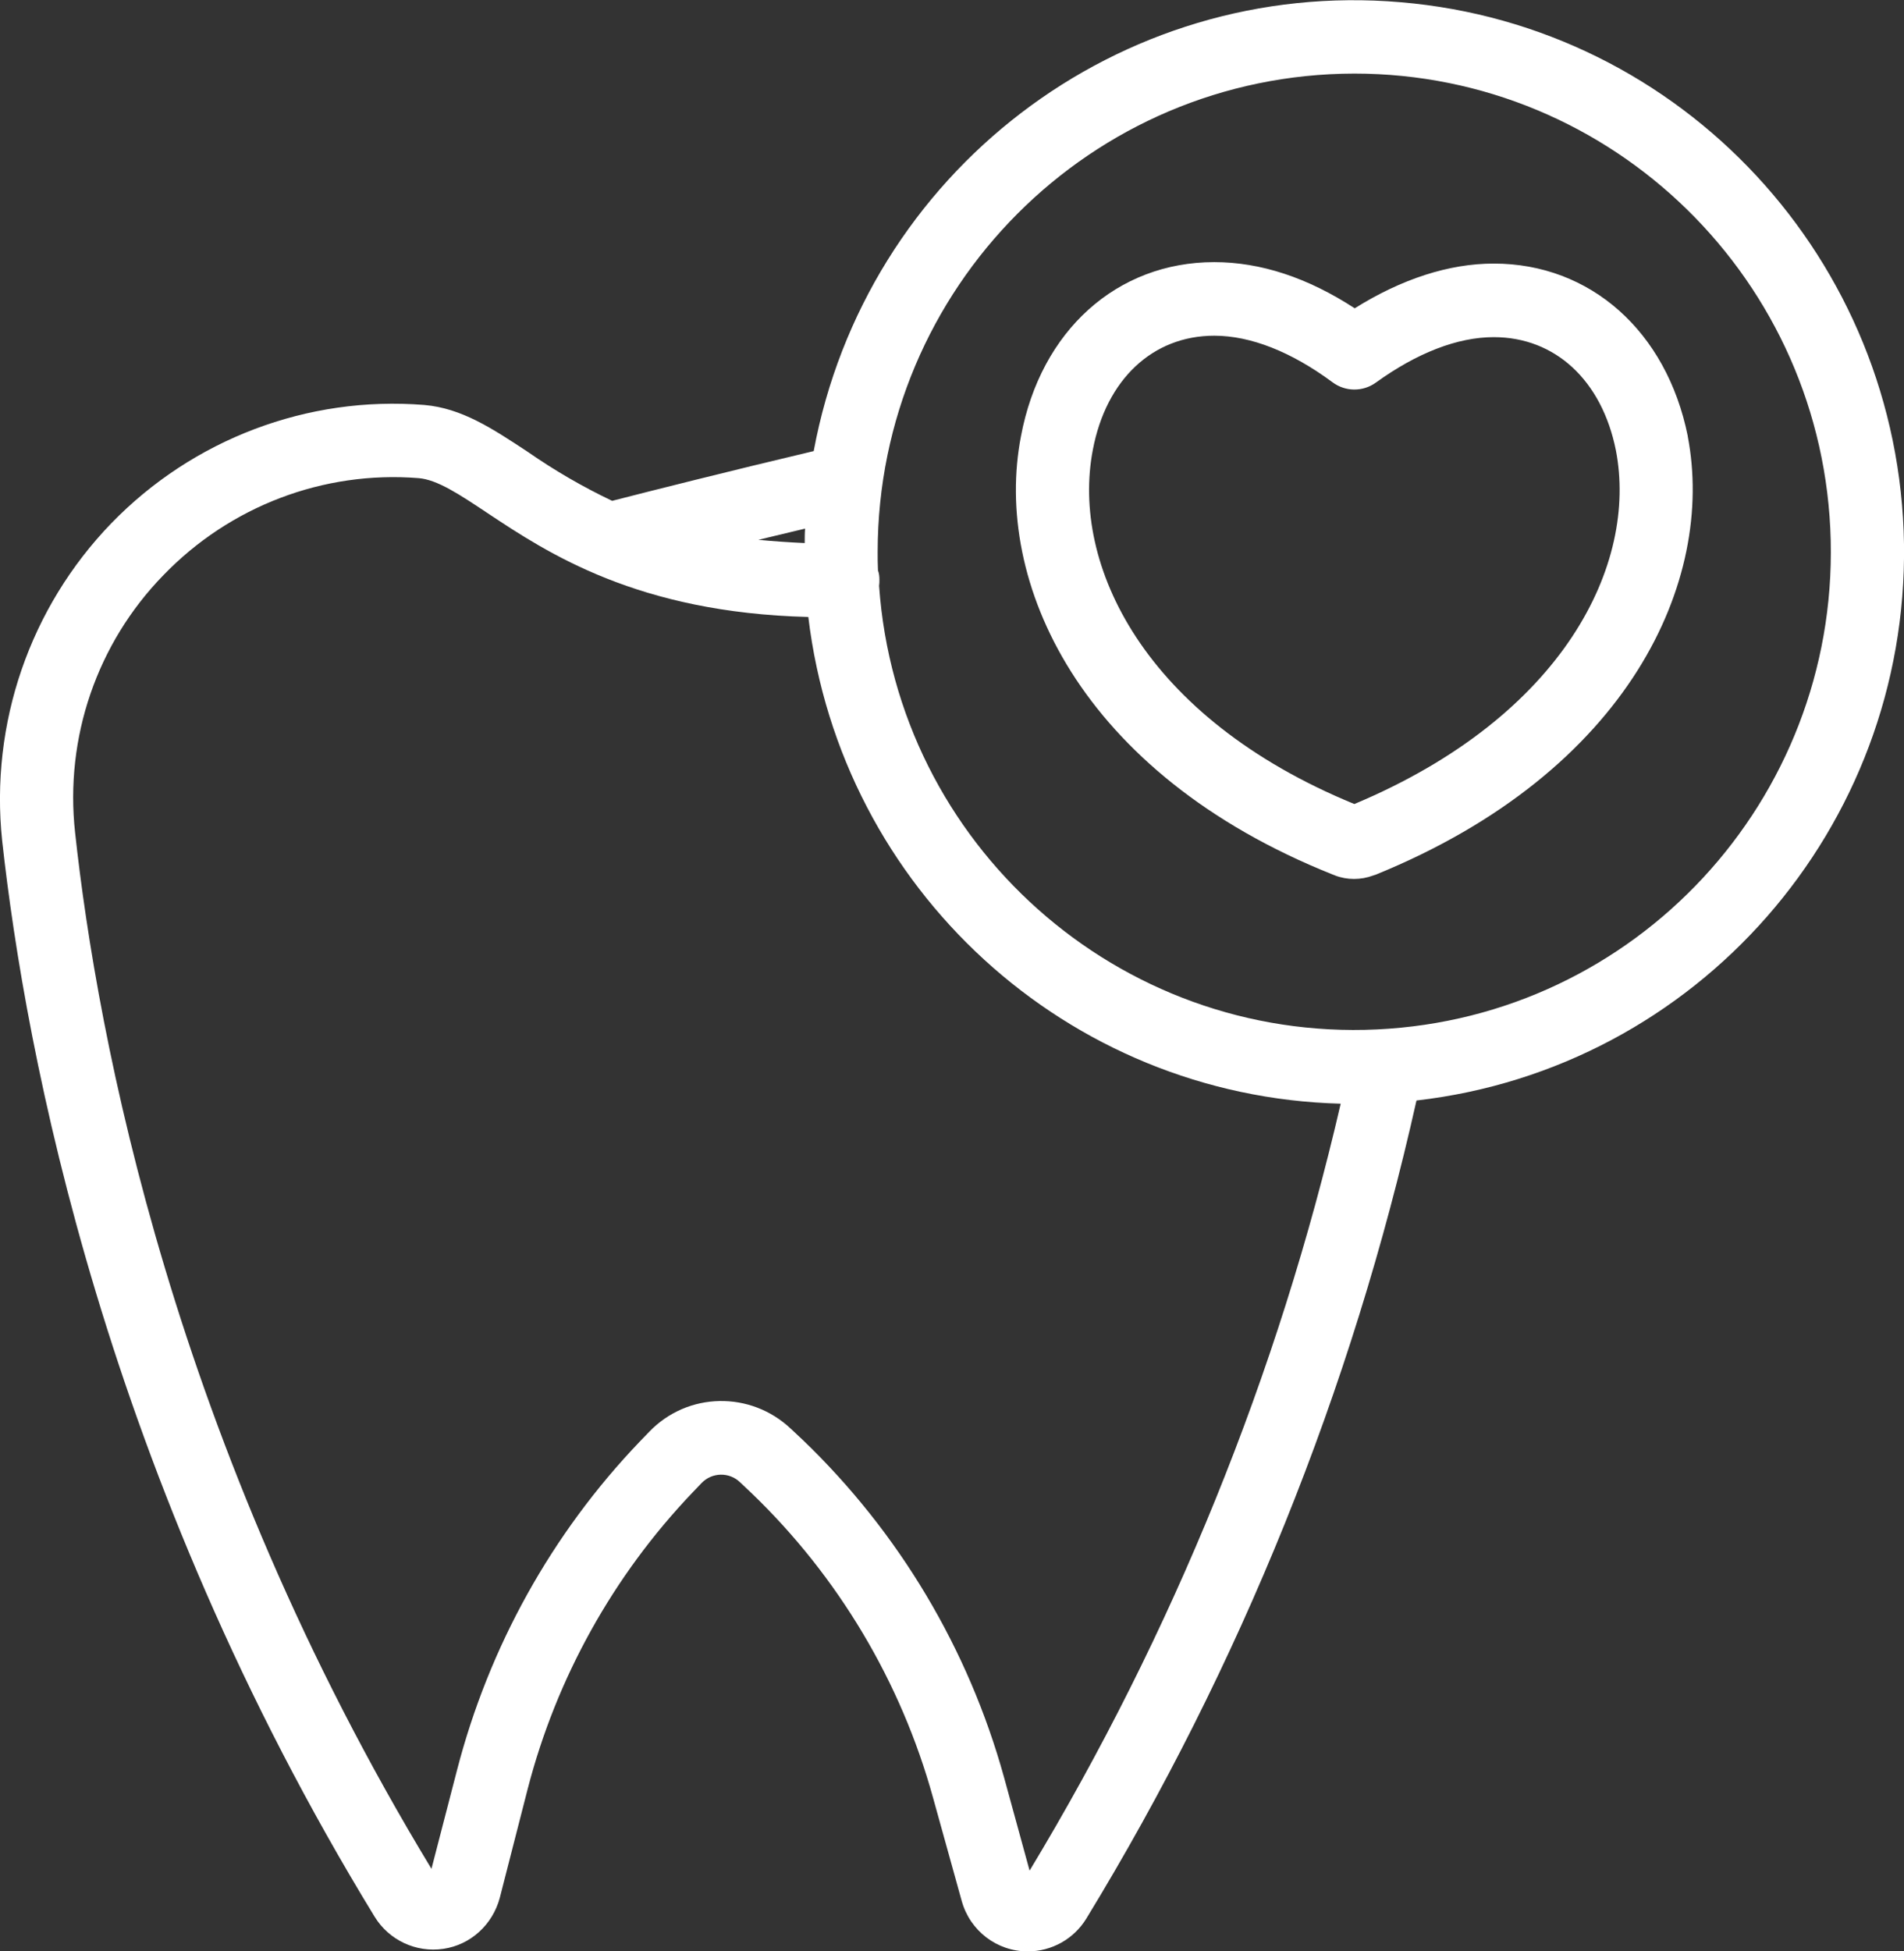 <svg width="41" height="42" viewBox="0 0 41 42" fill="none" xmlns="http://www.w3.org/2000/svg">
<rect x="0" y="0" width="41" height="42" fill="#333333" stroke="none"/>
<g clip-path="url(#clip0)">
<path d="M28.708 18.831C28.723 18.838 28.739 18.838 28.746 18.846C29.009 18.947 29.303 18.947 29.574 18.846C29.59 18.838 29.605 18.838 29.621 18.831C35.098 16.603 36.939 12.489 36.343 9.392V9.384C35.887 7.133 34.247 5.674 32.166 5.674C31.199 5.674 30.178 6.008 29.172 6.637C28.159 5.977 27.145 5.643 26.147 5.643C24.051 5.643 22.411 7.118 21.985 9.392C21.382 12.512 23.231 16.649 28.708 18.831ZM23.532 9.687C23.819 8.166 24.824 7.227 26.147 7.227C26.936 7.227 27.81 7.576 28.692 8.228C28.971 8.437 29.35 8.437 29.628 8.236C30.51 7.599 31.384 7.258 32.166 7.258C33.489 7.258 34.494 8.189 34.796 9.695C35.268 12.132 33.697 15.408 29.164 17.309C24.623 15.446 23.061 12.148 23.532 9.687Z" fill="white"/>
<path d="M8.068 41.264C8.378 41.768 8.958 42.04 9.546 41.954C10.134 41.869 10.606 41.434 10.761 40.86L11.364 38.508C11.983 36.117 13.205 33.921 14.907 32.136L15.108 31.926C15.332 31.693 15.704 31.685 15.936 31.91L16.183 32.143C18.048 33.936 19.401 36.203 20.09 38.694L20.709 40.922C20.887 41.566 21.467 42.009 22.132 42.009C22.643 42.009 23.122 41.745 23.393 41.302C26.712 35.861 29.11 29.916 30.502 23.691C36.544 23 41.085 17.822 41 11.714C40.907 5.605 36.227 0.56 30.162 0.048C24.097 -0.473 18.636 3.711 17.522 9.711C15.719 10.138 13.994 10.573 13.182 10.782C12.547 10.48 11.944 10.13 11.364 9.727C10.598 9.222 9.941 8.787 9.136 8.718C6.622 8.516 4.154 9.455 2.398 11.264C0.642 13.08 -0.217 15.579 0.046 18.094C0.549 22.666 2.259 31.763 8.068 41.264ZM29.164 1.584C34.734 1.584 39.29 6.048 39.422 11.636C39.553 17.225 35.221 21.898 29.651 22.161C24.089 22.425 19.324 18.187 18.93 12.614C18.937 12.568 18.937 12.521 18.937 12.474C18.937 12.412 18.93 12.342 18.906 12.28C18.899 12.148 18.899 12.009 18.899 11.877C18.906 6.195 23.494 1.592 29.164 1.584ZM17.336 11.38C17.328 11.481 17.328 11.59 17.328 11.691C16.98 11.675 16.648 11.652 16.33 11.621C16.655 11.543 16.988 11.465 17.336 11.38ZM3.52 12.381C4.951 10.899 6.962 10.13 9.012 10.293C9.414 10.324 9.894 10.643 10.498 11.046C11.797 11.908 13.731 13.188 17.406 13.282C18.11 19.142 22.983 23.605 28.87 23.76C27.524 29.582 25.258 35.155 22.171 40.27L21.622 38.267C20.856 35.496 19.355 32.982 17.282 30.994L17.034 30.762C16.168 29.939 14.806 29.962 13.979 30.824L13.777 31.033C11.882 33.013 10.528 35.45 9.84 38.112L9.291 40.231C3.736 31.072 2.096 22.332 1.617 17.923C1.392 15.882 2.089 13.848 3.52 12.381Z" fill="white"/>
</g>
<defs>
<clipPath id="clip0">
<rect width="41" height="42" fill="white"/>
</clipPath>
</defs>
</svg>
